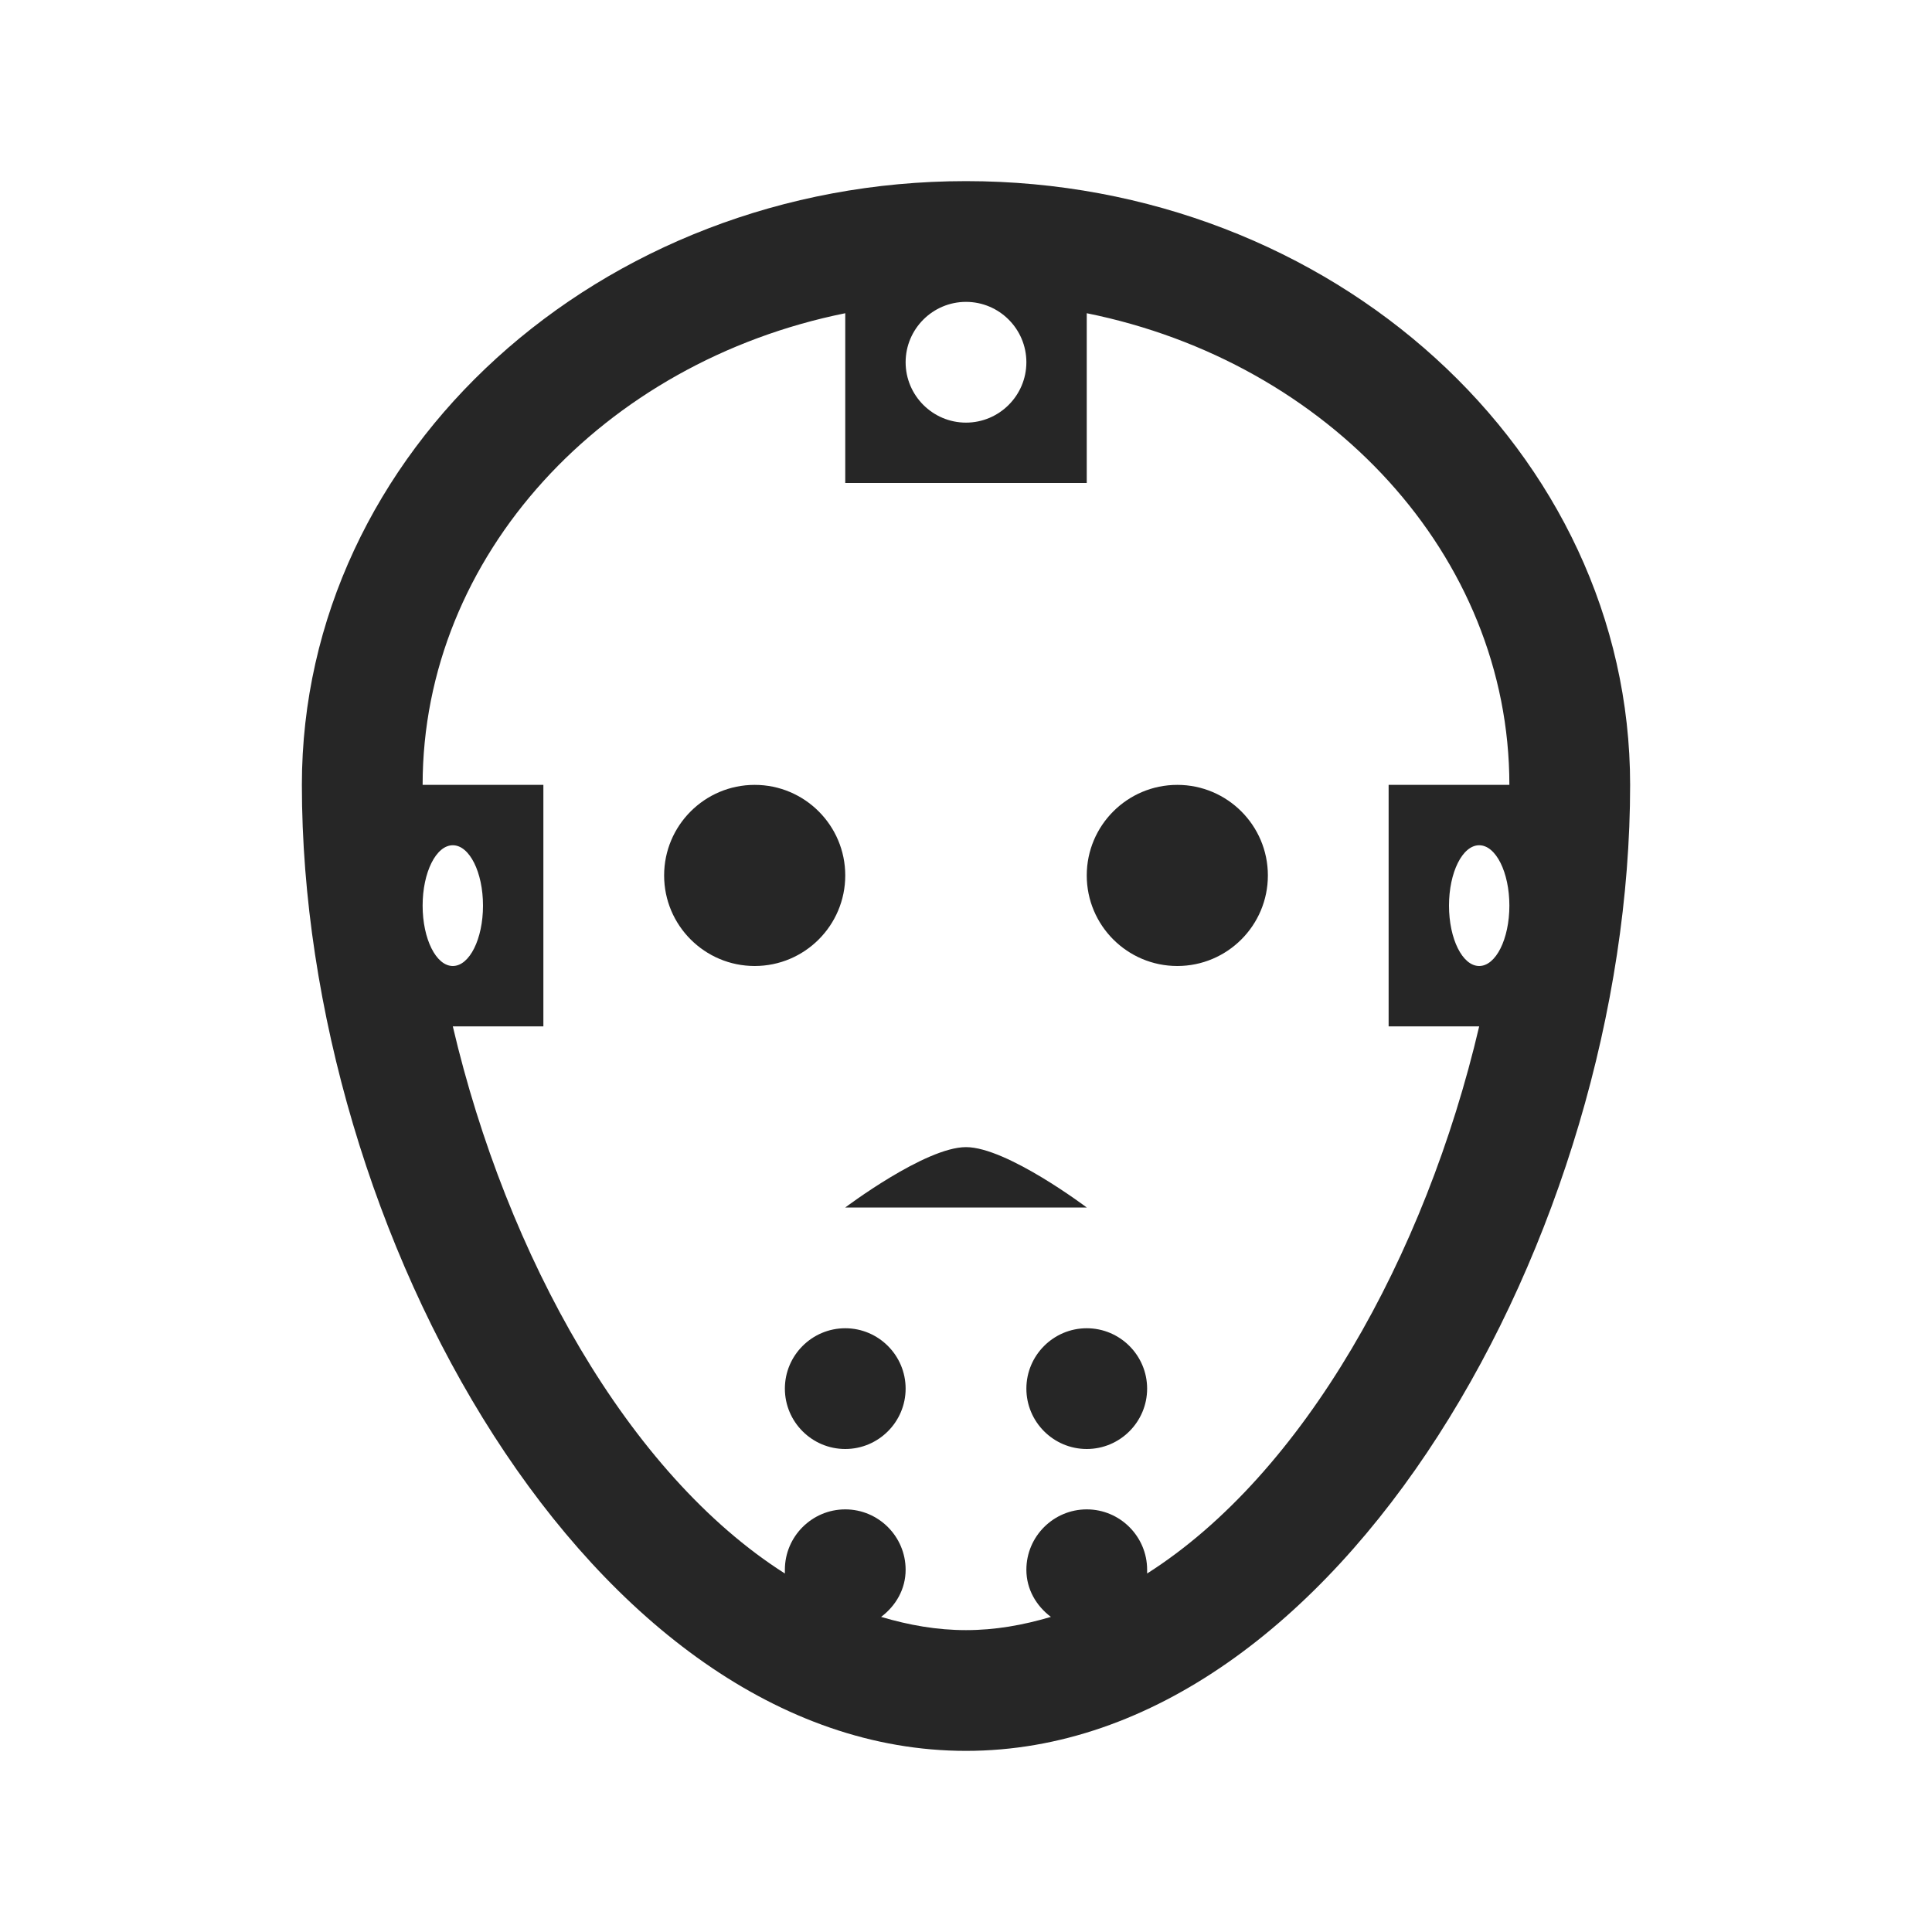 <?xml version="1.0" encoding="UTF-8"?>
<svg xmlns="http://www.w3.org/2000/svg" xmlns:xlink="http://www.w3.org/1999/xlink" viewBox="0 0 32 32" version="1.1" fill="#262626"><g id="surface1" fill="#262626"><path style=" " d="M 16 3 C 9.934 3 5 7.484 5 13 C 5 20.398 9.805 29 16 29 C 22.195 29 27 20.398 27 13 C 27 7.484 22.066 3 16 3 Z M 16 5 C 16.551 5 17 5.449 17 6 C 17 6.551 16.551 7 16 7 C 15.449 7 15 6.551 15 6 C 15 5.449 15.449 5 16 5 Z M 14 5.188 L 14 8 L 18 8 L 18 5.188 C 22.004 5.996 25 9.199 25 13 L 23 13 L 23 17 L 24.5 17 C 23.609 20.801 21.594 24.414 19 26.062 C 19 26.043 19 26.023 19 26 C 19 25.449 18.551 25 18 25 C 17.449 25 17 25.449 17 26 C 17 26.324 17.164 26.598 17.406 26.781 C 16.941 26.918 16.484 27 16 27 C 15.516 27 15.059 26.918 14.594 26.781 C 14.836 26.598 15 26.324 15 26 C 15 25.449 14.551 25 14 25 C 13.449 25 13 25.449 13 26 C 13 26.023 13 26.043 13 26.062 C 10.406 24.414 8.391 20.801 7.5 17 L 9 17 L 9 13 L 7 13 C 7 9.199 9.996 5.996 14 5.188 Z M 12.5 13 C 11.672 13 11 13.672 11 14.5 C 11 15.328 11.672 16 12.5 16 C 13.328 16 14 15.328 14 14.5 C 14 13.672 13.328 13 12.5 13 Z M 19.5 13 C 18.672 13 18 13.672 18 14.5 C 18 15.328 18.672 16 19.5 16 C 20.328 16 21 15.328 21 14.5 C 21 13.672 20.328 13 19.5 13 Z M 7.5 14 C 7.777 14 8 14.449 8 15 C 8 15.551 7.777 16 7.5 16 C 7.223 16 7 15.551 7 15 C 7 14.449 7.223 14 7.5 14 Z M 24.5 14 C 24.777 14 25 14.449 25 15 C 25 15.551 24.777 16 24.5 16 C 24.223 16 24 15.551 24 15 C 24 14.449 24.223 14 24.5 14 Z M 16 19 C 15.324 19 14 20 14 20 L 18 20 C 18 20 16.676 19 16 19 Z M 14 22 C 13.449 22 13 22.449 13 23 C 13 23.551 13.449 24 14 24 C 14.551 24 15 23.551 15 23 C 15 22.449 14.551 22 14 22 Z M 18 22 C 17.449 22 17 22.449 17 23 C 17 23.551 17.449 24 18 24 C 18.551 24 19 23.551 19 23 C 19 22.449 18.551 22 18 22 Z " fill="#262626"/></g></svg>
